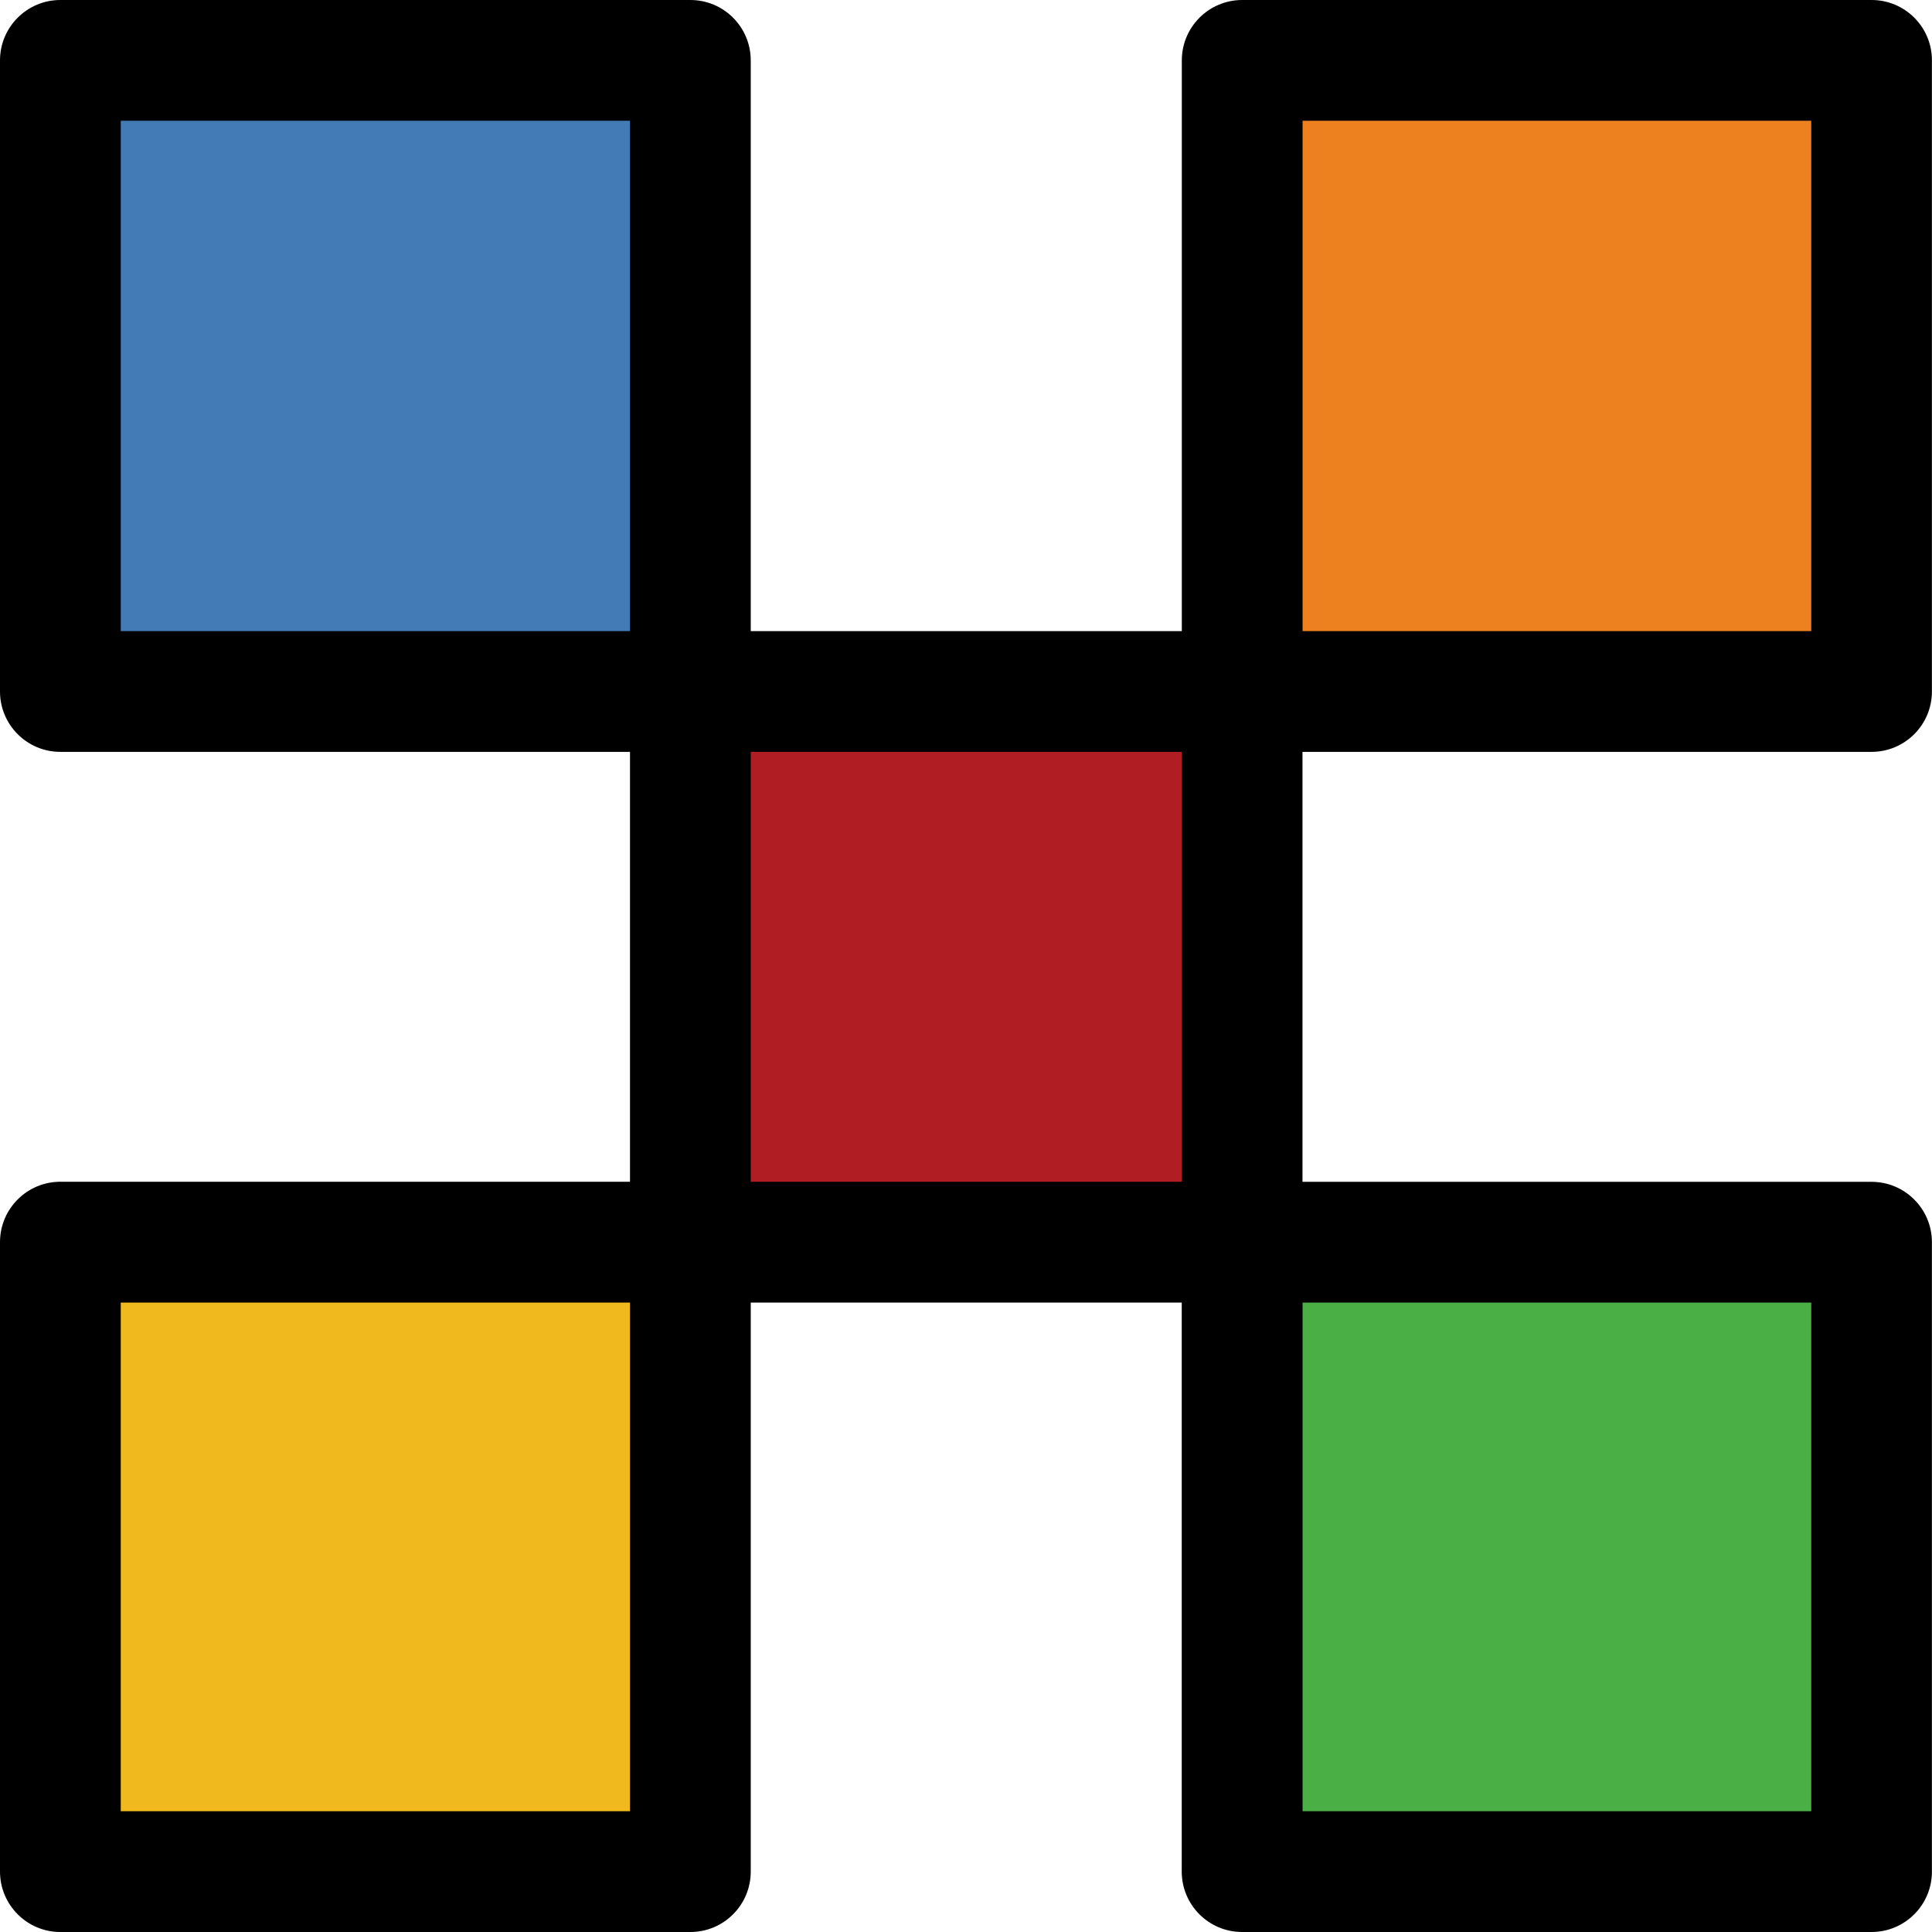 <svg id="reg" enable-background="new 0 0 24 24" height="512" viewBox="0 0 24 24" width="512" xmlns="http://www.w3.org/2000/svg"><path d="m15.507 8.515v-8.015h7.993v8.015z" fill="#ed8120"/><path d="m15.507 15.507h7.992v7.993h-7.992z" fill="#4ab046"/><path d="m.5 15.507h8.015v7.993h-8.015z" fill="#f0ba1e"/><path d="m8.511 8.511h7v7h-7z" fill="#b01d22"/><path d="m.5.5h8.015v8.014h-8.015z" fill="#427bb6"/><path d="m23.25 0h-7.819c-.414 0-.75.336-.75.75v7.09h-5.355v-7.09c0-.414-.336-.75-.75-.75h-7.826c-.414 0-.75.336-.75.75v7.84c0 .414.336.75.75.75h7.076v5.34h-7.076c-.414 0-.75.336-.75.75v7.819c0 .415.336.751.75.751h7.826c.414 0 .75-.336.75-.75v-7.069h5.354v7.069c0 .414.336.75.75.75h7.819c.414 0 .75-.336.75-.75v-7.819c0-.414-.336-.75-.75-.75h-7.069v-5.341h7.069c.414 0 .75-.336.75-.75v-7.84c.001-.414-.335-.75-.749-.75zm-21.75 1.5h6.326v6.34h-6.326zm6.326 21h-6.326v-6.319h6.326zm1.5-13.16h5.354v5.34h-5.354zm13.174 13.16h-6.319v-6.319h6.319zm0-14.66h-6.319v-6.34h6.319z"/></svg>